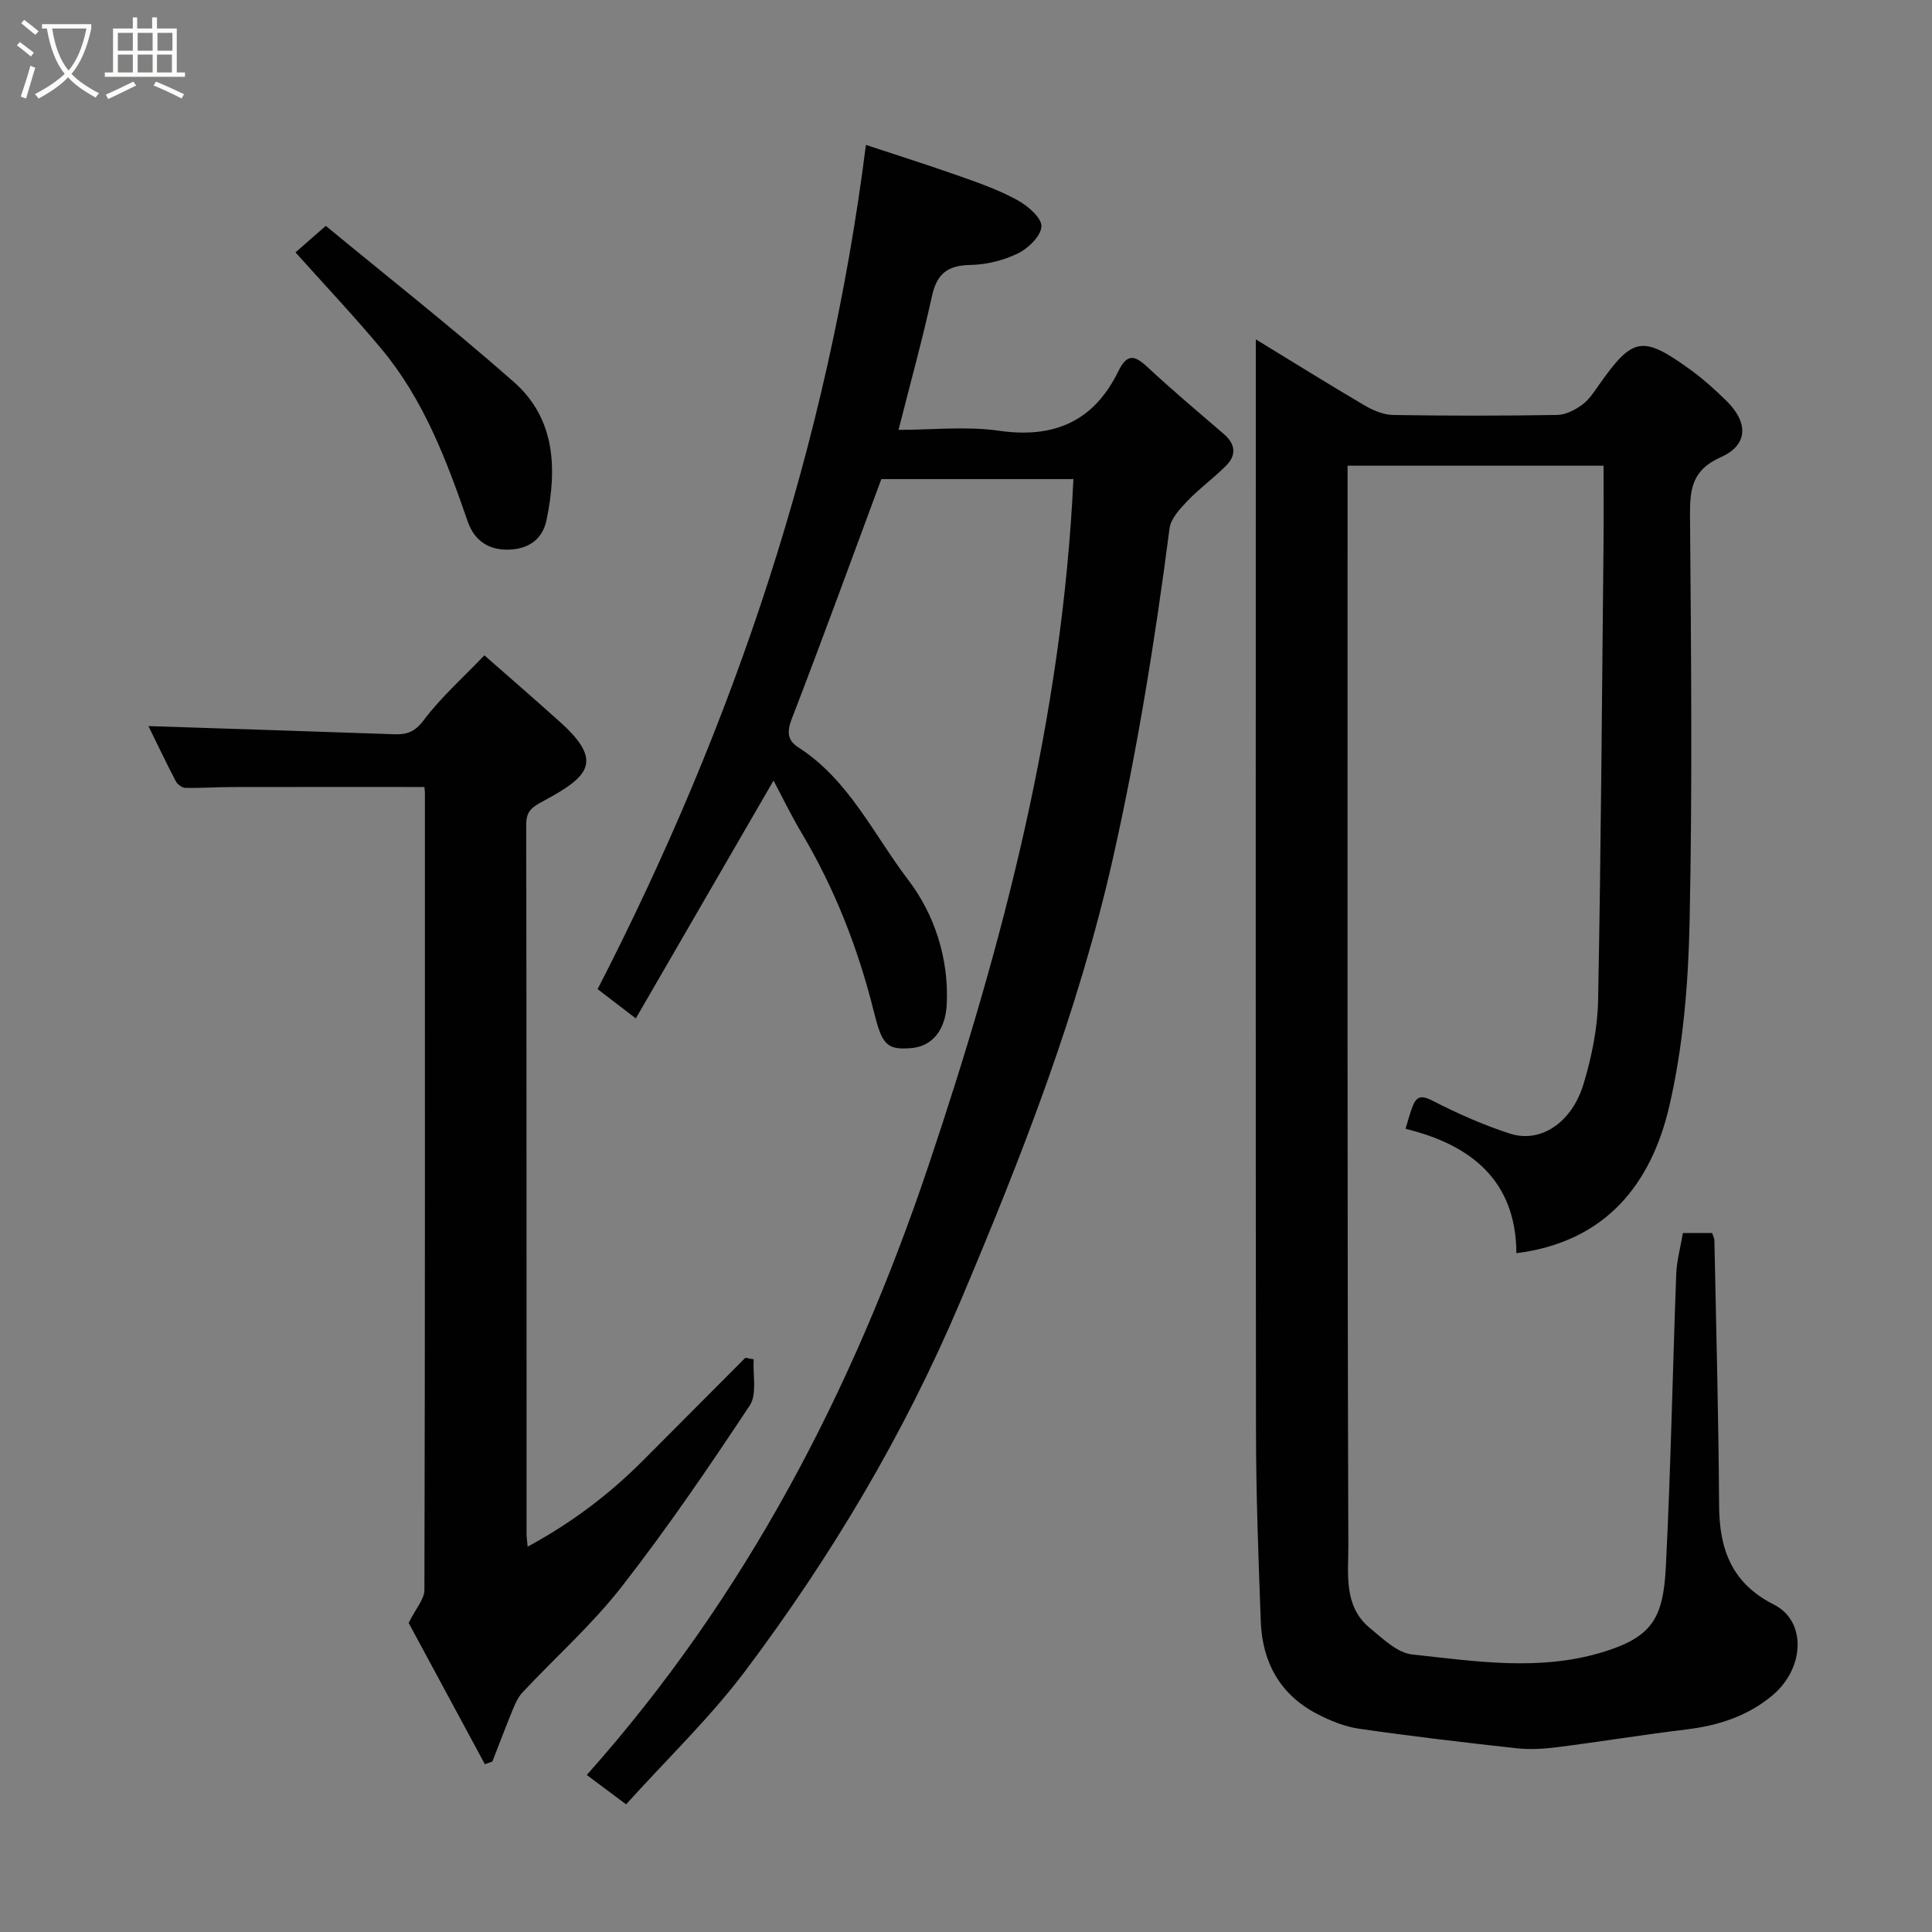 <svg enable-background="new 0 0 400 400" viewBox="0 0 400 400" xmlns="http://www.w3.org/2000/svg"><rect x="0" y="0" width="400" height="400" fill="#808080" stroke="none"/><path d="m6.4 11.7c-1-.8-1.9-1.6-2.9-2.3l.6-.7c.9.7 1.9 1.4 2.9 2.2zm-2.1 8.3c.7-2.1 1.4-4.2 2-6.4.2.1.6.3 1 .4-.7 2.3-1.3 4.4-1.9 6.4zm3-12.8c-1.1-.9-2.1-1.7-2.9-2.4l.6-.7c1 .8 2 1.5 3 2.4zm1.4-1.3v-.9h10.2v.9c-.9 4.2-2.3 7.3-4.1 9.4 1.3 1.4 3.2 2.7 5.7 4-.2.2-.4.5-.7.9-2.5-1.4-4.4-2.7-5.7-4.2-1.4 1.5-3.5 3-6.1 4.4 0 0 0 0-.1-.1-.3-.4-.5-.7-.7-.8 2.7-1.4 4.7-2.8 6.2-4.2-1.8-2.2-3-5.3-3.7-9.4zm9.2 0h-7.1c.6 3.8 1.7 6.7 3.4 8.7 1.7-2 2.9-4.8 3.7-8.7z" fill="#fbfcfa"/><path d="m31.6 3.6h.9v2.3h4.1v9.1h1.7v.9h-16.6v-.9h1.7v-9.1h4.1v-2.3h.9v2.3h3.1v-2.3zm-4 13.3.6.8c-1.9.9-3.8 1.9-5.8 2.8-.2-.3-.3-.6-.5-.9 2-.9 3.9-1.8 5.7-2.7zm-3.2-10.1v3.7h3.1v-3.7zm0 4.5v3.7h3.1v-3.7zm4.1-4.5v3.7h3.1v-3.7zm0 4.5v3.7h3.1v-3.7zm9.1 9.1c-2.1-1.1-4.1-2-5.8-2.7l.5-.8c2.2.9 4.1 1.8 5.8 2.6zm-1.9-13.6h-3.1v3.7h3.1zm-3.2 4.5v3.7h3.1v-3.7z" fill="#fbfcfa"/><g fill="#010101"><path d="m260 70.26c8.15 4.97 15.3 9.44 22.58 13.71 1.75 1.03 3.89 1.91 5.87 1.95 11.33.18 22.66.18 33.99-.01 1.74-.03 3.67-1.05 5.14-2.12 1.41-1.02 2.44-2.63 3.47-4.1 6.99-9.93 8.96-10.33 18.83-3.22 2.66 1.92 5.13 4.15 7.48 6.44 4.64 4.52 4.64 9.2-1.08 11.74-6.11 2.72-6.42 6.79-6.38 12.34.22 27.99.51 56-.09 83.98-.27 12.75-1.33 25.73-4.21 38.1-3.75 16.08-13.16 28.06-31.65 30.39-.06-14.95-9.31-22.44-22.95-25.75.56-1.82.91-3.24 1.44-4.59.8-2.04 1.71-2.48 4.07-1.27 5.18 2.66 10.57 5.06 16.1 6.85 6.33 2.05 12.83-2.23 15.26-10.32 1.67-5.57 2.89-11.49 3-17.28.6-31.42.8-62.86 1.12-94.28.05-5.33.01-10.66.01-16.4-17.53 0-34.91 0-53 0v5.13c0 72.82-.08 145.64.16 218.46.02 5.78-1.04 12.52 4.42 17.02 2.68 2.21 5.7 5.18 8.81 5.51 13.05 1.41 26.22 3.49 39.26-.43 10.41-3.14 12.71-7.03 13.25-17.8 1.02-20.18 1.39-40.39 2.15-60.59.1-2.74.88-5.45 1.38-8.44h6.04c.13.43.47 1.03.48 1.63.37 18.26.86 36.53.97 54.79.05 9.09 2.62 16.11 11.36 20.52 6.73 3.39 6.41 13.1-.26 18.74-5.11 4.32-11.23 6.3-17.85 7.1-8.92 1.08-17.8 2.54-26.72 3.67-2.79.36-5.67.53-8.45.23-10.9-1.2-21.79-2.48-32.63-4.05-3-.43-6-1.67-8.71-3.08-7.66-3.99-11.32-10.7-11.63-19.14-.48-13.09-.98-26.19-.99-39.29-.09-73.01-.04-145.99-.04-218.98 0-1.99 0-3.98 0-7.16z"/><path d="m222.24 99.19c-14.11 0-27.39 0-39.77 0-6.24 16.82-12.23 33.29-18.54 49.63-1.06 2.73-.88 4.48 1.35 5.91 10.49 6.73 15.61 18.09 22.79 27.49 5.35 7.01 8.43 16.21 7.94 25.78-.27 5.22-2.97 8.61-7.26 8.99-5.27.47-6.15-.8-7.85-7.62-3.24-13.02-8.1-25.45-15-37.03-2.16-3.62-3.99-7.43-5.75-10.73-9.38 16.2-18.74 32.37-28.51 49.24-3.49-2.67-5.86-4.49-7.91-6.06 28.3-55.04 47.71-112.71 55.55-174.79 6.13 2.03 13.02 4.21 19.84 6.62 3.99 1.41 8.02 2.86 11.69 4.91 2.08 1.16 4.9 3.63 4.81 5.37-.11 1.99-2.74 4.53-4.88 5.57-3 1.46-6.55 2.33-9.88 2.39-4.67.08-6.89 1.83-7.9 6.41-1.98 9.04-4.46 17.98-6.93 27.73 7.07 0 14.06-.79 20.8.18 11.44 1.65 19.67-1.98 24.71-12.32 1.96-4.02 3.63-3.1 6.24-.67 5.06 4.71 10.36 9.16 15.6 13.67 2.41 2.07 2.66 4.35.49 6.53-2.54 2.56-5.51 4.7-8 7.3-1.56 1.63-3.46 3.66-3.73 5.7-2.95 22.83-6.6 45.5-11.65 68.01-7.17 31.96-19.02 62.19-31.71 92.17-11.57 27.32-26.68 52.68-44.46 76.35-7.32 9.74-16.24 18.27-24.69 27.65-2.78-2.07-5.09-3.79-8.15-6.08 32.96-36.98 55.11-79.7 70.7-126 15.5-46.07 27.74-92.84 30.06-142.3z"/><path d="m87.87 162.94c-13.6 0-26.82-.02-40.03.01-3.15.01-6.31.24-9.46.17-.69-.02-1.65-.73-1.99-1.38-2.11-4.06-4.08-8.2-5.66-11.41 16.79.55 33.87 1.09 50.95 1.69 2.6.09 4.25-.52 6.07-2.94 3.53-4.7 8.02-8.68 12.54-13.4 5.24 4.61 10.56 9.21 15.79 13.92 9.01 8.12 5.69 11.26-3.59 16.25-2.32 1.25-3.55 2.05-3.54 4.85.08 48.97.06 97.94.07 146.91 0 .65.11 1.3.22 2.61 9.1-4.92 16.94-10.85 23.97-17.92s14.07-14.12 21.1-21.18c.58.1 1.16.21 1.73.31-.2 3.23.74 7.22-.81 9.55-8.46 12.78-17.12 25.48-26.54 37.56-6.13 7.86-13.71 14.58-20.55 21.9-.96 1.03-1.55 2.48-2.1 3.82-1.42 3.45-2.73 6.95-4.09 10.43-.52.19-1.04.39-1.56.58-5.51-10.21-11.01-20.42-15.78-29.26 1.52-3.06 3.25-4.93 3.26-6.8.14-54.97.11-109.93.1-164.9.01-.5-.07-1-.1-1.37z"/><path d="m61.18 52.25c1.51-1.33 3.38-2.96 6.27-5.49 12.73 10.51 26.13 21.05 38.91 32.3 8.66 7.63 8.99 17.96 6.8 28.58-.95 4.61-4.5 6.19-8.28 6.16-3.54-.03-6.59-1.63-8.06-5.87-4.36-12.64-9.11-25.21-17.82-35.66-5.55-6.66-11.52-12.98-17.82-20.02z"/></g></svg>